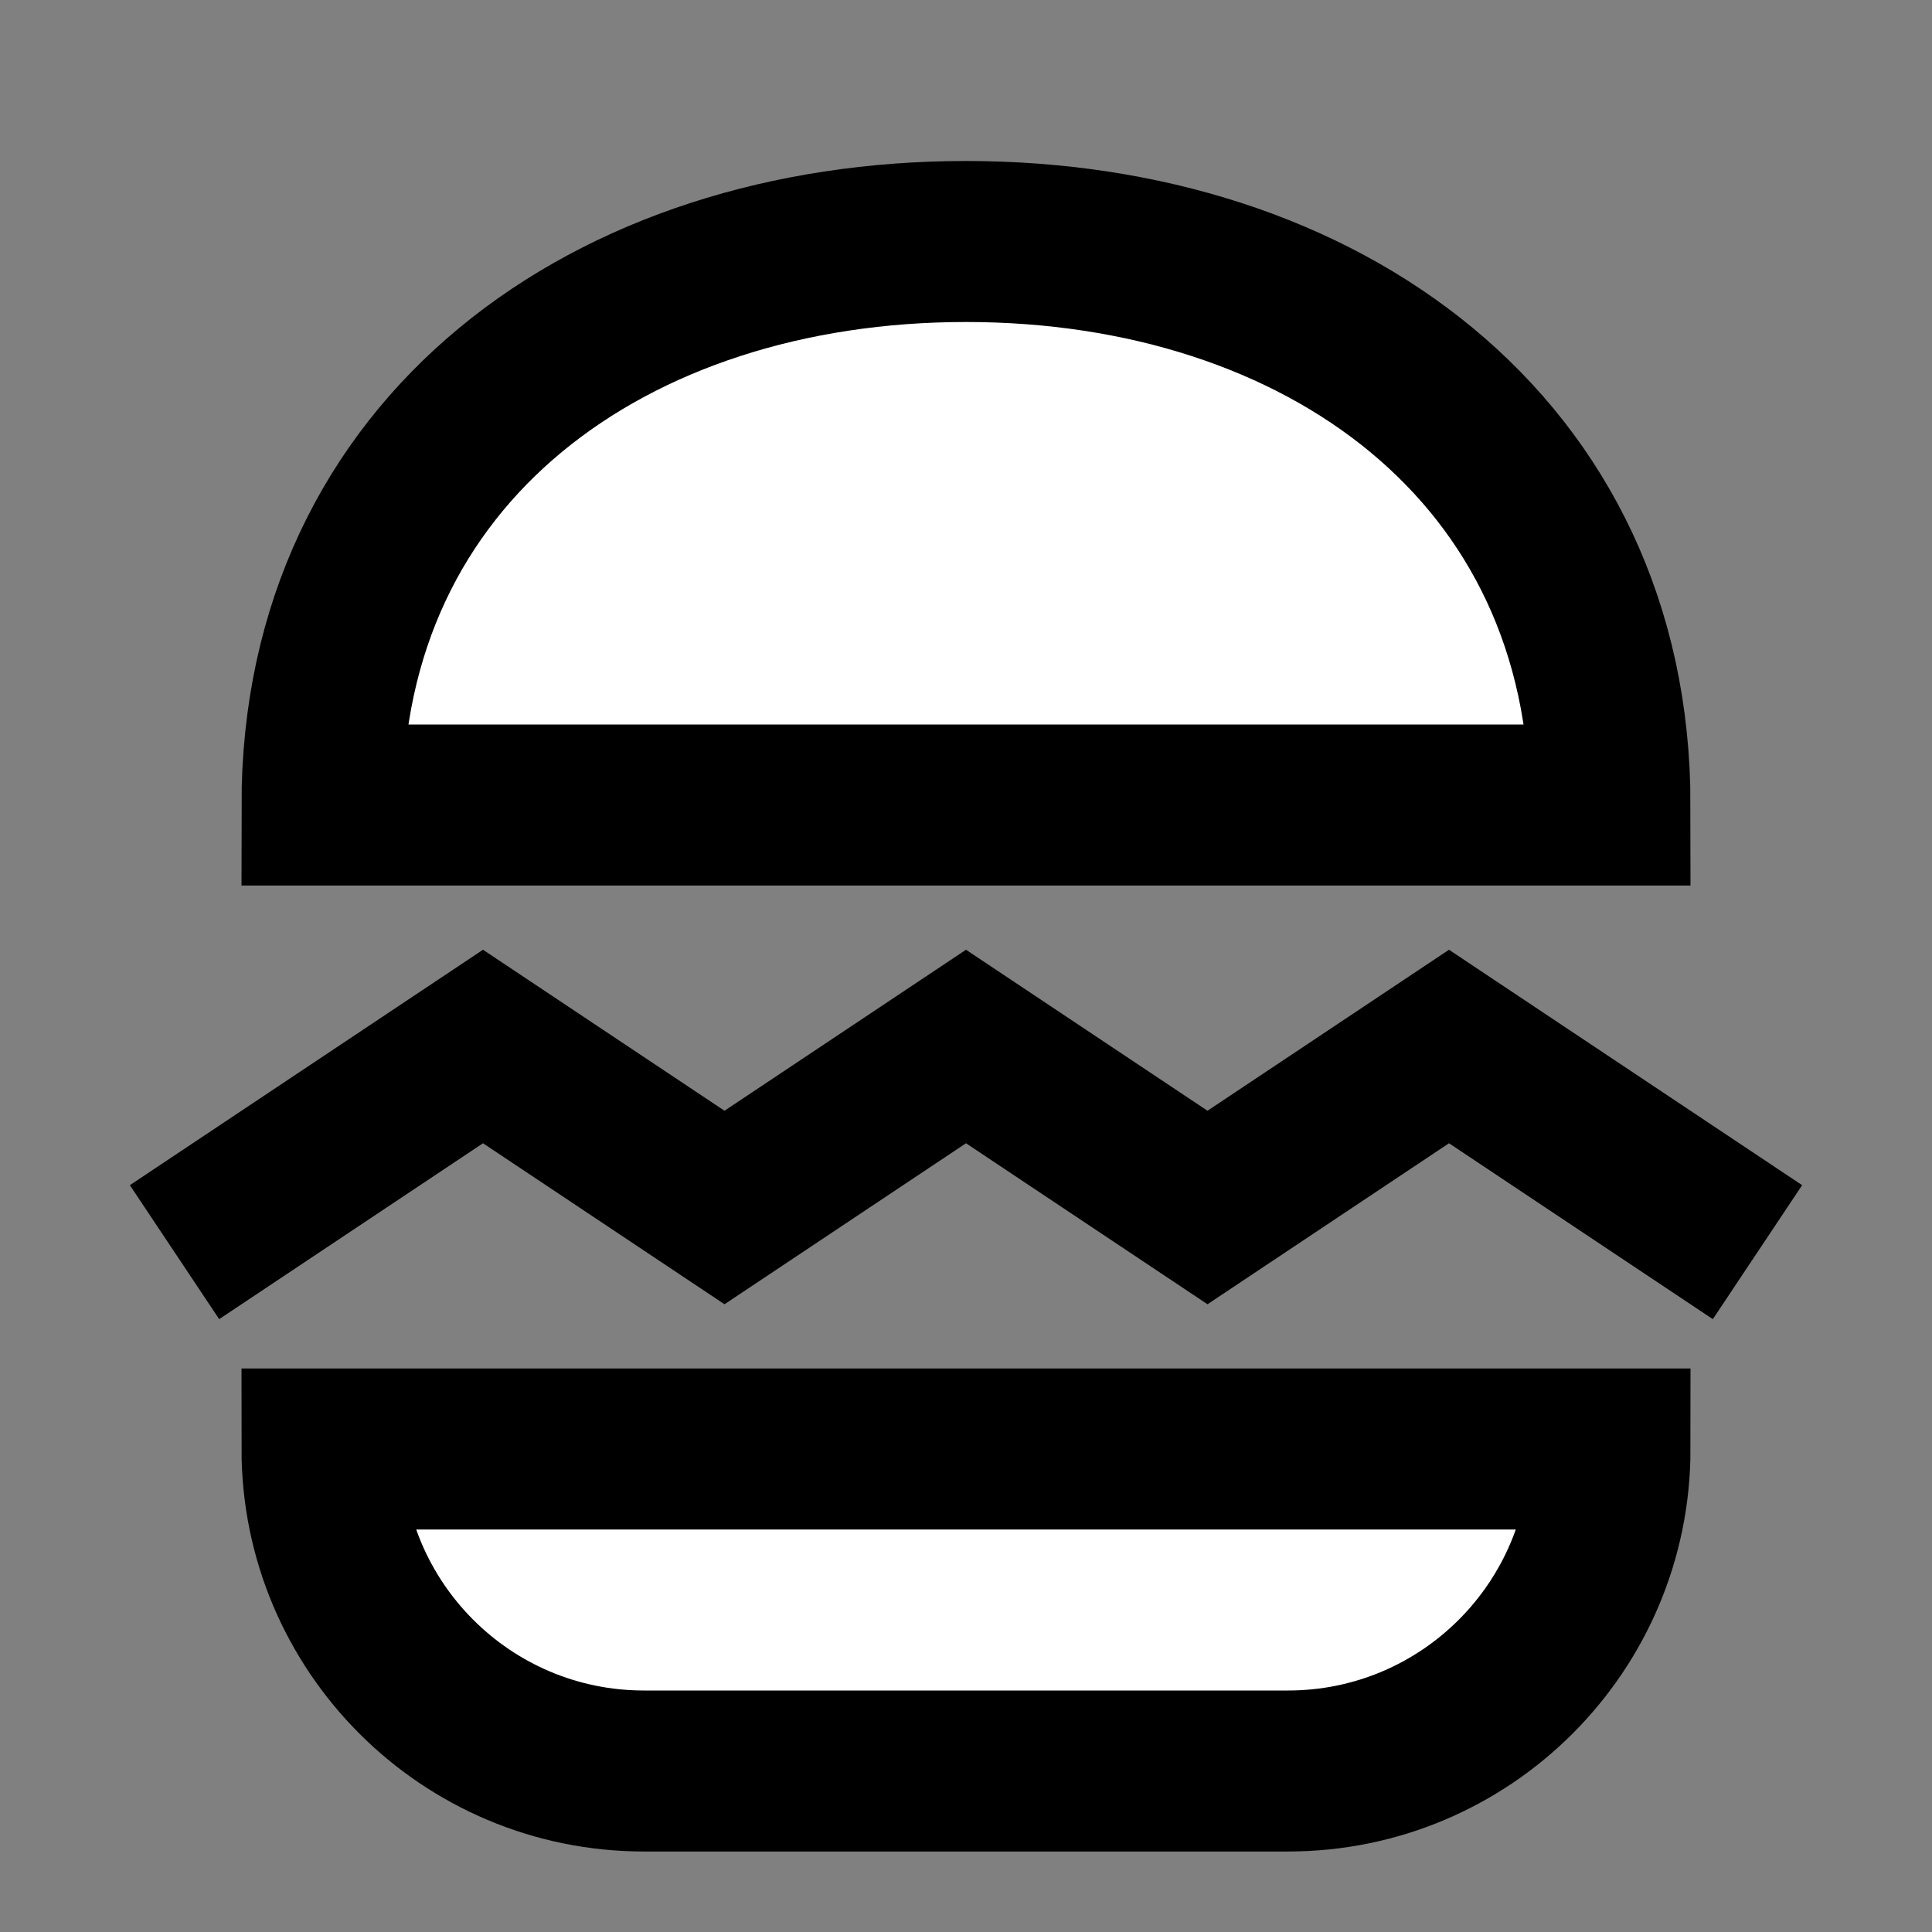 <svg width="24" height="24" viewBox="0 0 24 24" fill="none" xmlns="http://www.w3.org/2000/svg">
<rect x="0" y="0" width="24" height="24" fill="#808080" stroke="none"/>
<g id="hamburger">
<g id="fill1">
<path d="M4 10C4 5.582 7.582 3 12 3C16.418 3 20 5.582 20 10H4Z" fill="white"/>
<path d="M4 18H20C20 20.209 18.209 22 16 22H8C5.791 22 4 20.209 4 18Z" fill="white"/>
</g>
<g id="stroke1">
<path d="M4 10C4 5.582 7.582 3 12 3C16.418 3 20 5.582 20 10H4Z" stroke="black" stroke-width="2" stroke-linecap="square"/>
<path d="M4 18H20C20 20.209 18.209 22 16 22H8C5.791 22 4 20.209 4 18Z" stroke="black" stroke-width="2" stroke-linecap="square"/>
</g>
<path id="stroke2" d="M3 15L6 13L9 15L12 13L15 15L18 13L21 15" stroke="black" stroke-width="2" stroke-linecap="square"/>
</g>
</svg>
